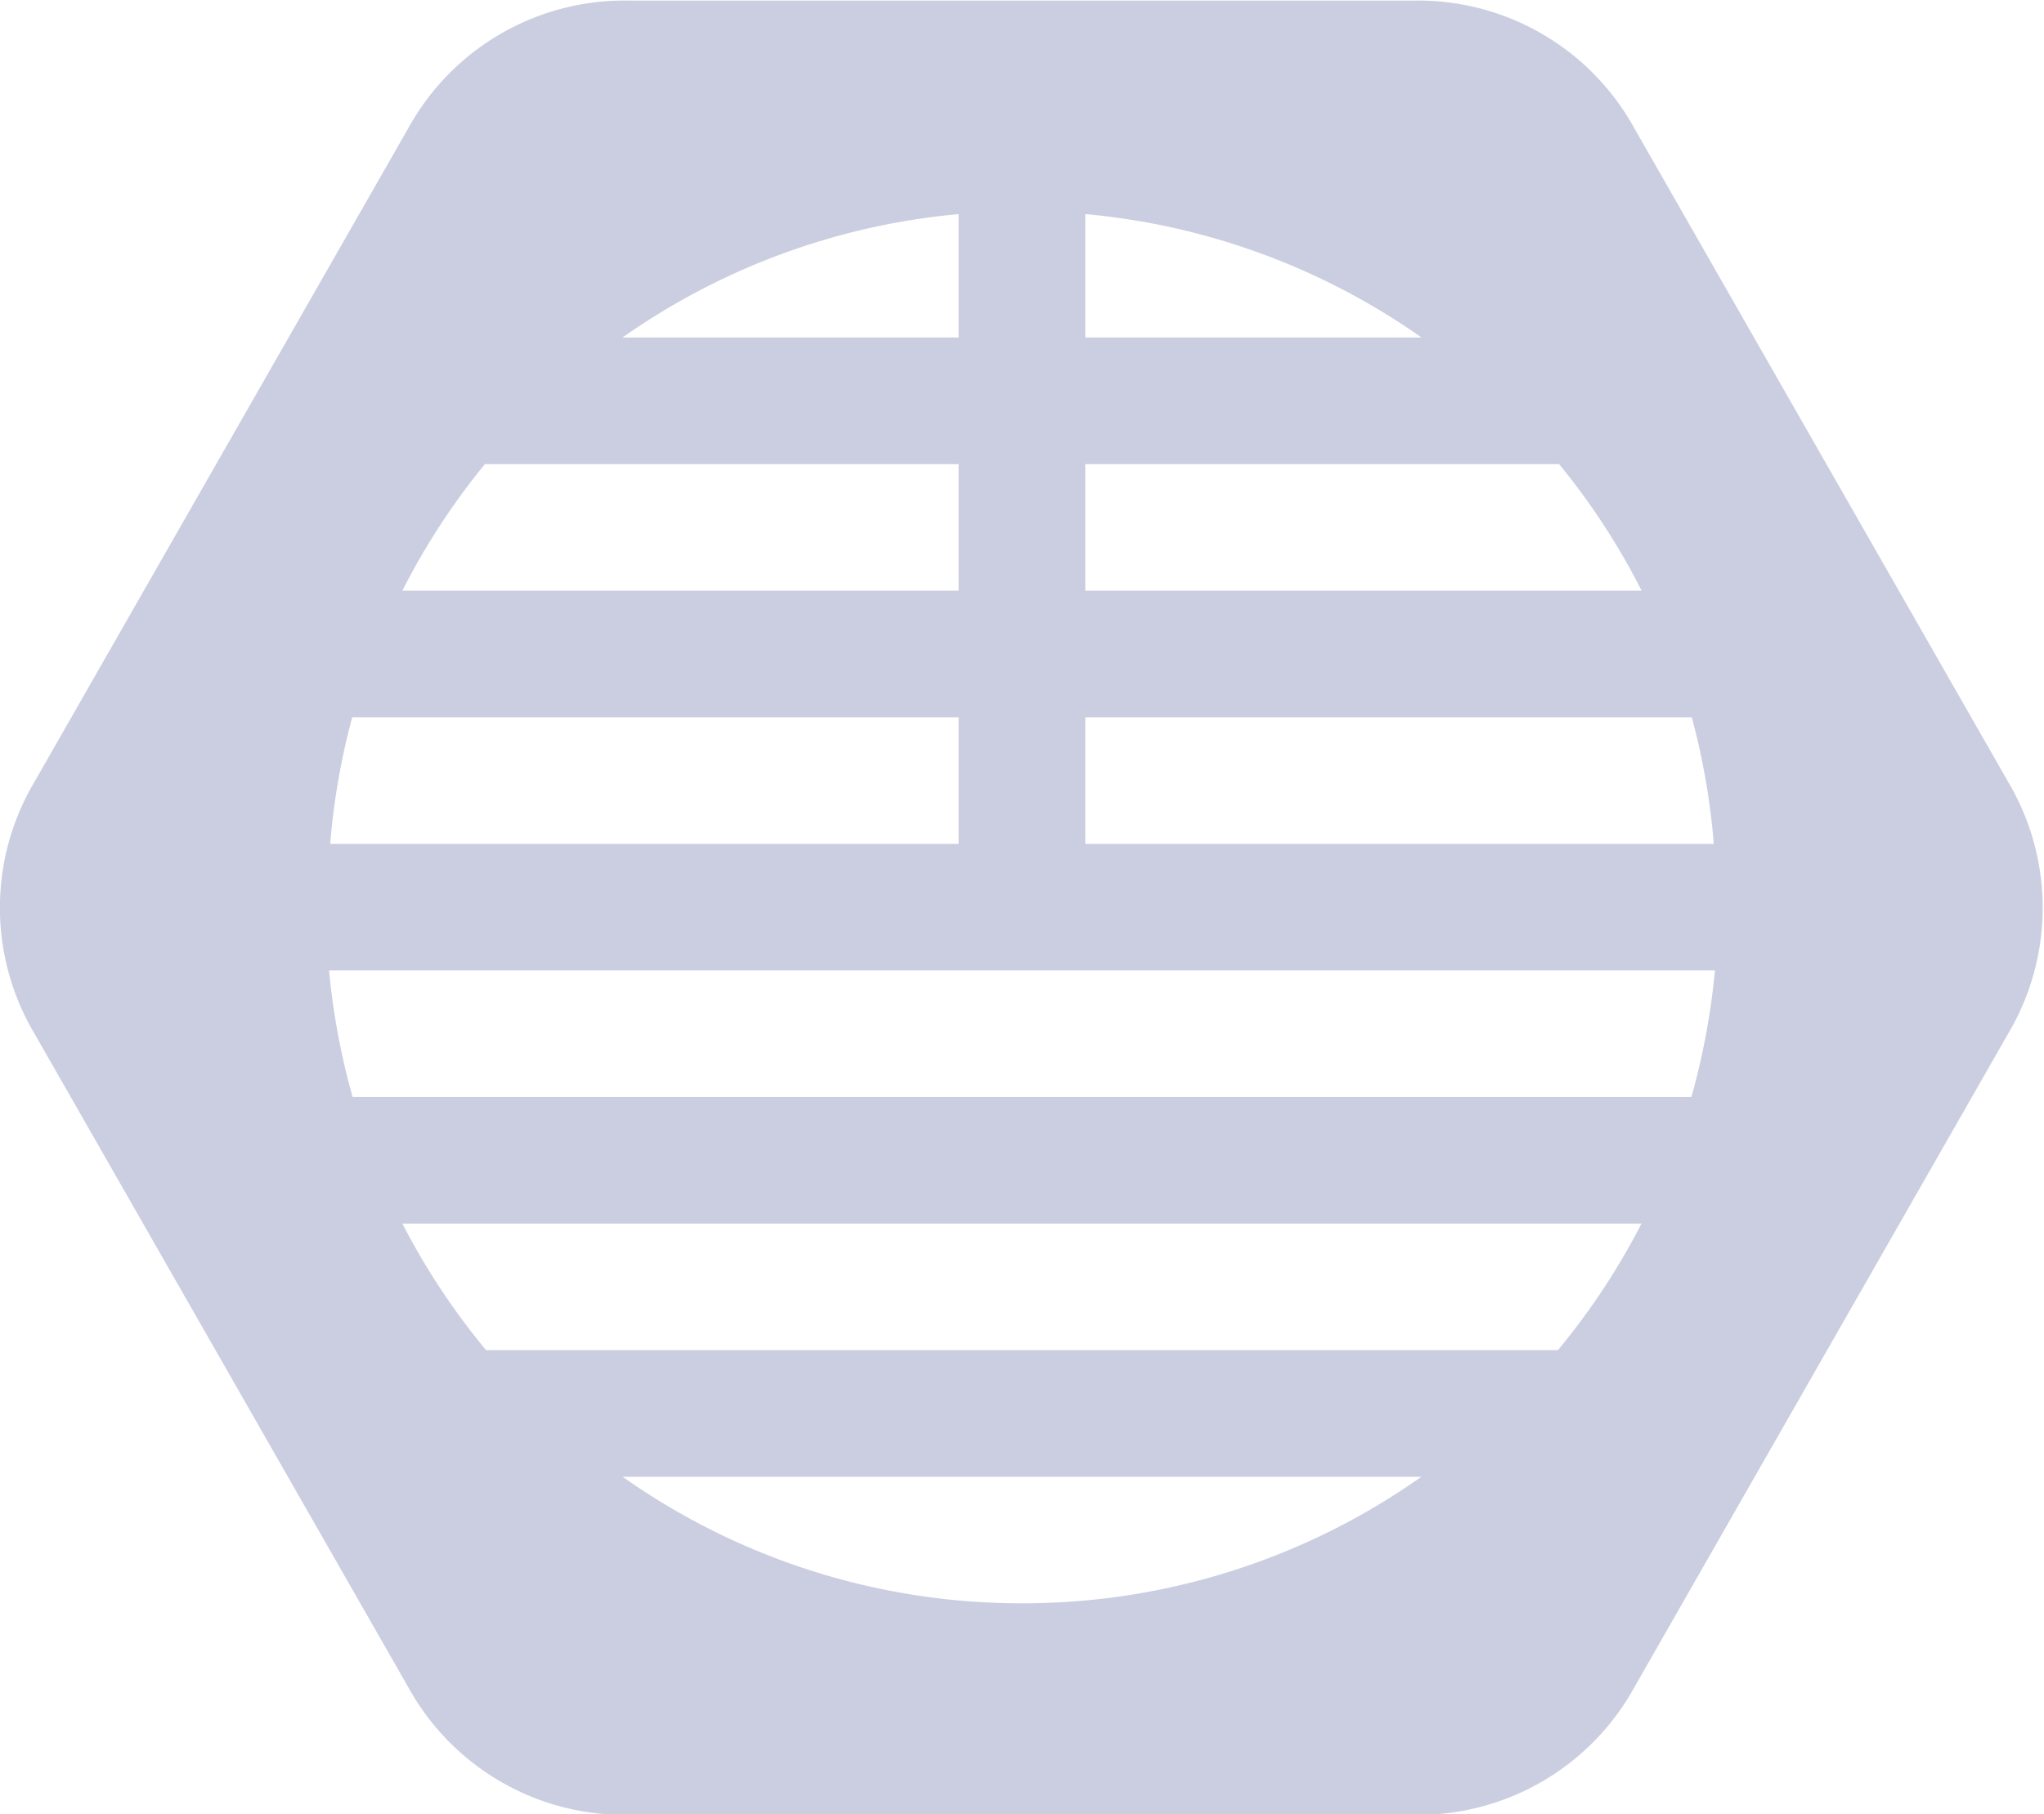 <svg xmlns="http://www.w3.org/2000/svg" width="48.438" height="43" viewBox="0 0 48.438 43">
  <defs>
    <style>
      .cls-1 {
        fill: #cacee0;
        fill-rule: evenodd;
      }
    </style>
  </defs>
  <path id="fengchao-f" class="cls-1" d="M621.873,769.492l-8.863,15.5a5.849,5.849,0,0,1-5.209,3.022H589.166a5.847,5.847,0,0,1-5.208-3.022l-8.863-15.5a5.842,5.842,0,0,1,0-5.956l8.863-15.5a5.845,5.845,0,0,1,5.208-3.022H607.8a5.847,5.847,0,0,1,5.209,3.022l8.863,15.5A5.847,5.847,0,0,1,621.873,769.492ZM598.5,783a16.371,16.371,0,0,0,9.465-3h-18.93A16.369,16.369,0,0,0,598.5,783Zm-12.7-6H611.2a16.576,16.576,0,0,0,1.981-3H583.816A16.576,16.576,0,0,0,585.8,777Zm-3.691-12H597v-3H582.628A16.637,16.637,0,0,0,582.106,765Zm1.71-6H597v-3H585.772A16.507,16.507,0,0,0,583.816,759Zm5.215-6H597v-2.926A16.418,16.418,0,0,0,589.031,753ZM600,750.074V753h7.969A16.418,16.418,0,0,0,600,750.074ZM611.228,756H600v3h13.184A16.507,16.507,0,0,0,611.228,756Zm3.144,6H600v3h14.894A16.637,16.637,0,0,0,614.372,762ZM600,768H582.079a16.868,16.868,0,0,0,.558,3h31.726a16.868,16.868,0,0,0,.558-3H600Z" transform="translate(-574.281 -745)"/>
</svg>
